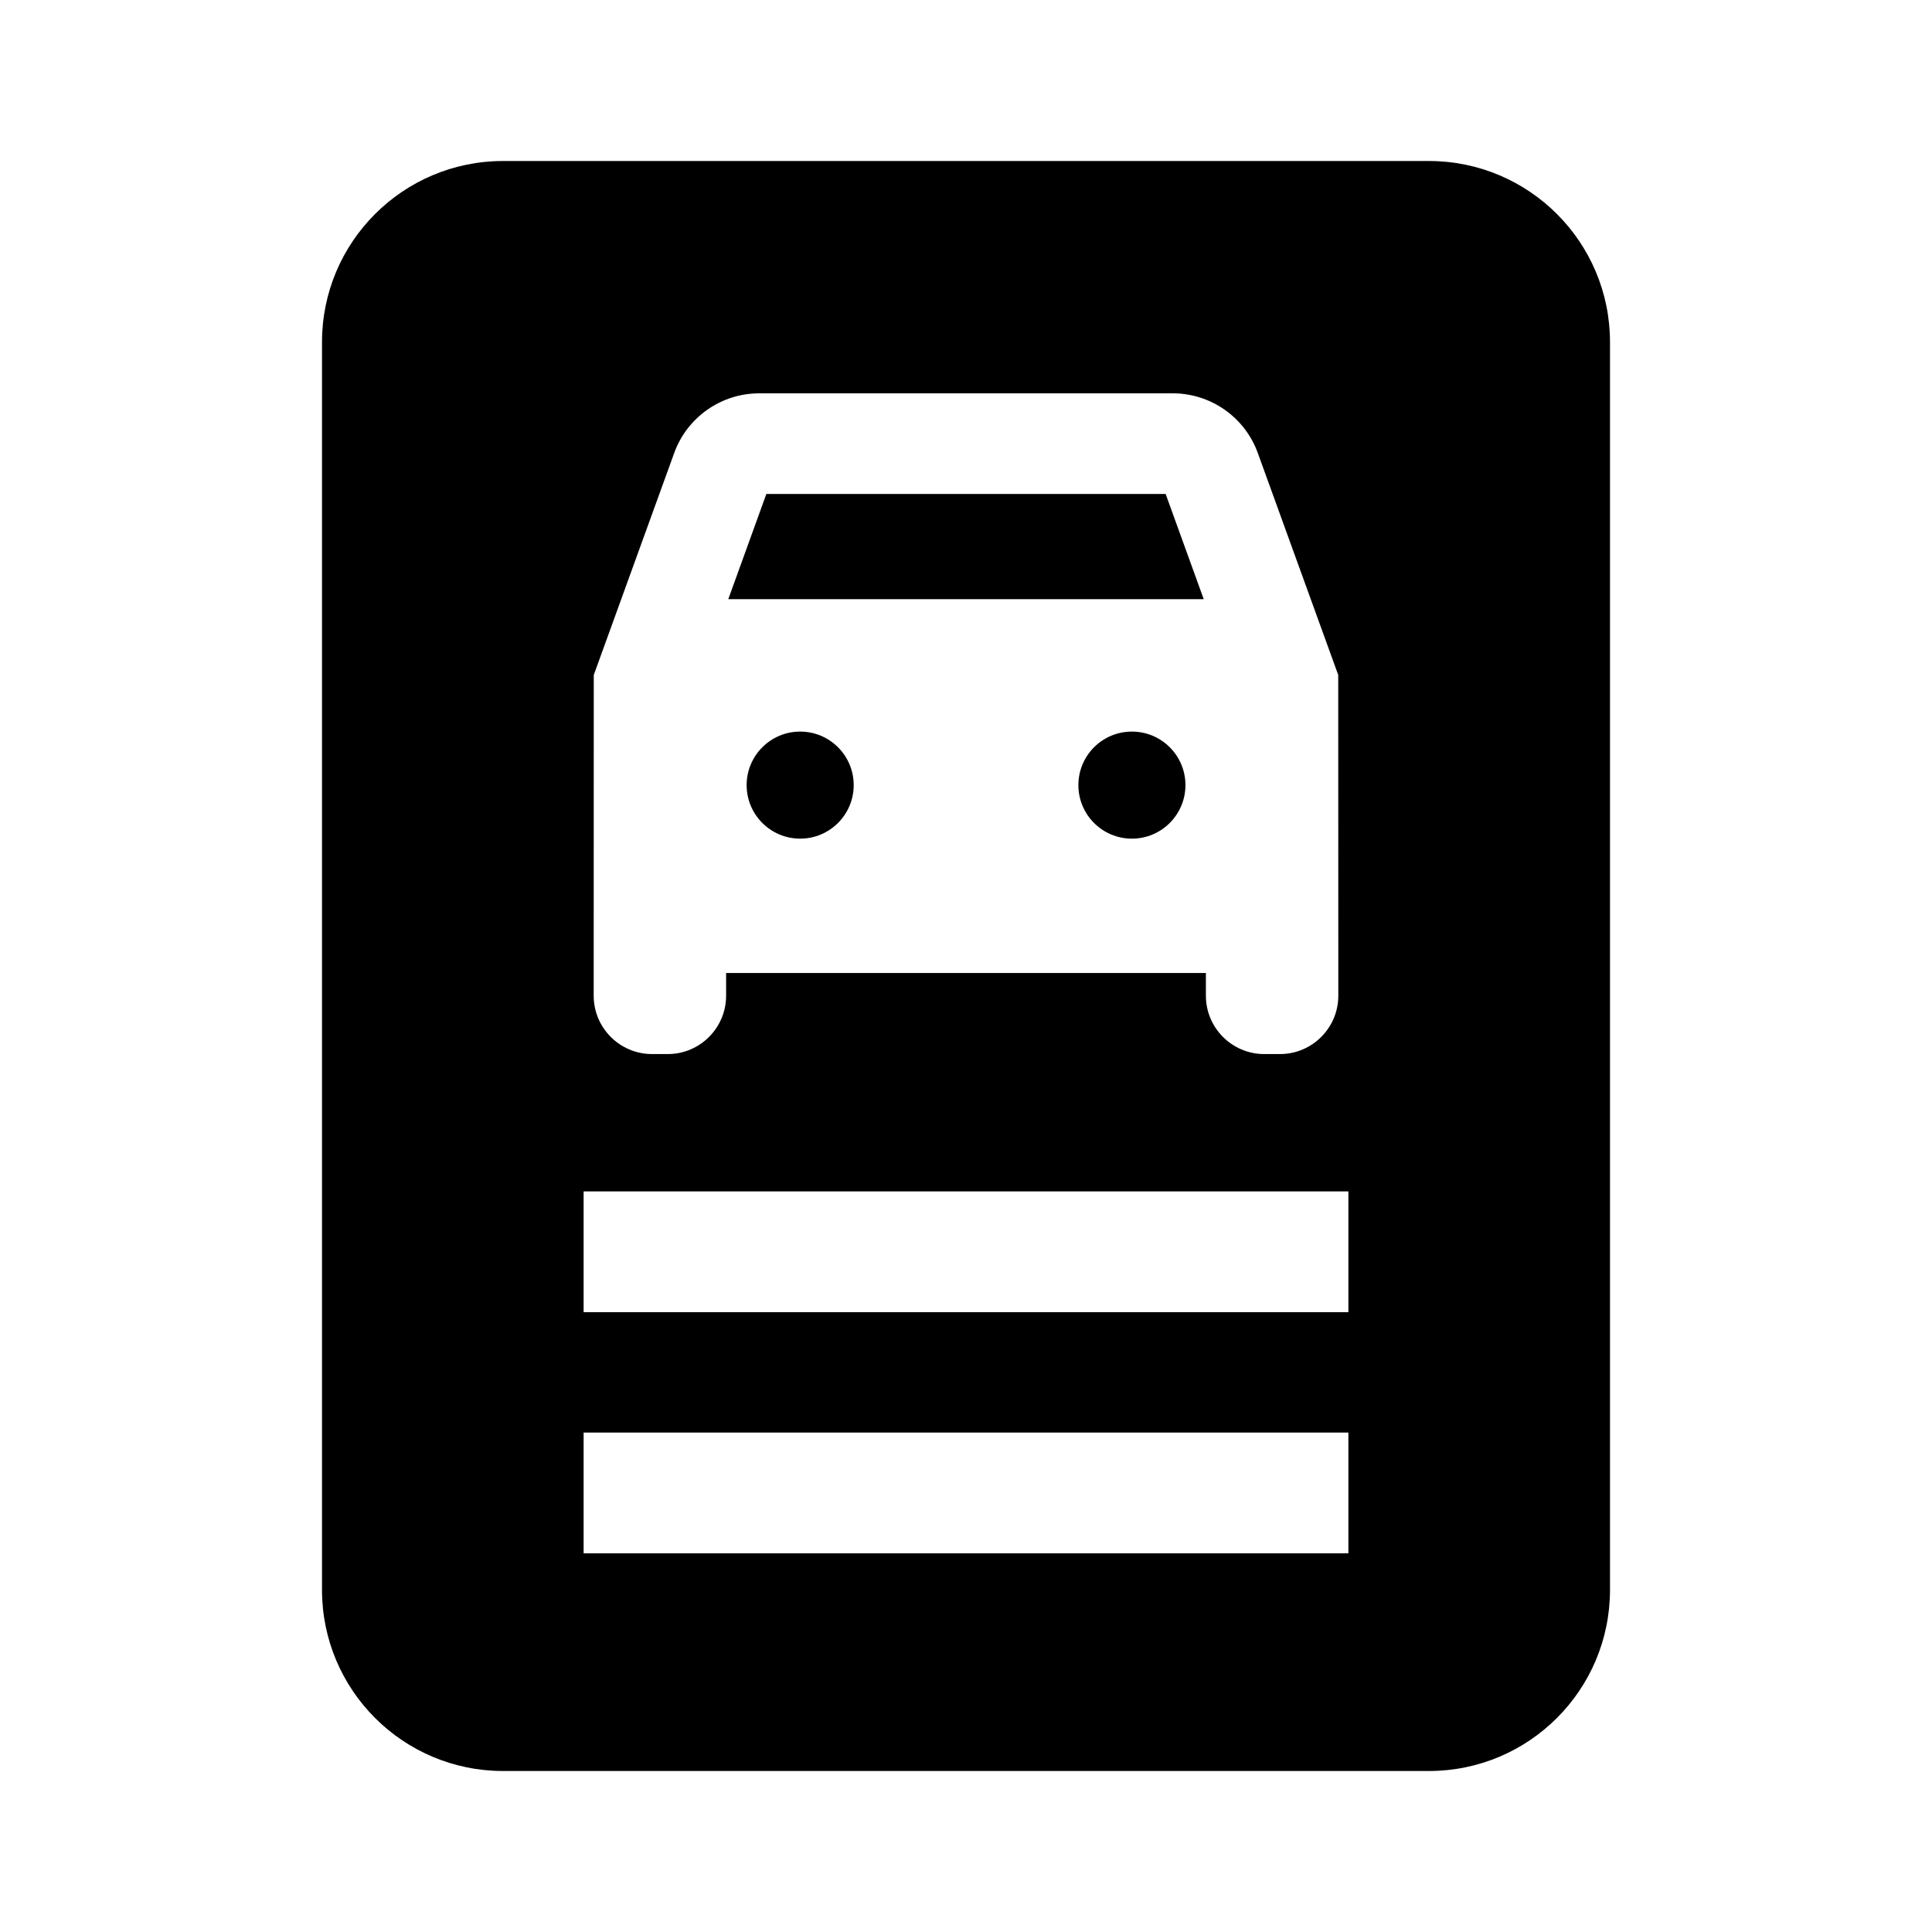 <svg width="24" height="24" viewBox="0 0 24 24" fill="none" xmlns="http://www.w3.org/2000/svg">
<path d="M9.047 7.443H14.953L14.48 6.136H9.52L9.047 7.443Z" fill="black"/>
<path d="M14.061 10.418C14.428 10.418 14.726 10.12 14.726 9.753C14.726 9.386 14.428 9.088 14.061 9.088C13.693 9.088 13.396 9.386 13.396 9.753C13.396 10.12 13.693 10.418 14.061 10.418Z" fill="black"/>
<path d="M10.605 9.753C10.605 10.12 10.307 10.418 9.94 10.418C9.573 10.418 9.275 10.12 9.275 9.753C9.275 9.386 9.573 9.088 9.94 9.088C10.307 9.088 10.605 9.386 10.605 9.753Z" fill="black"/>
<path d="M6.25 2C5.007 2 4 3.007 4 4.25V19.75C4 20.993 5.007 22 6.25 22H17.75C18.993 22 20 20.993 20 19.75V4.25C20 3.007 18.993 2 17.75 2H6.25ZM14.98 12.369V12.087H9.02V12.369C9.02 12.769 8.695 13.094 8.295 13.094H8.1C7.7 13.094 7.375 12.769 7.375 12.369L7.376 8.385L8.375 5.628C8.536 5.182 8.959 4.886 9.433 4.886H14.567C15.041 4.886 15.464 5.182 15.625 5.628L16.624 8.385L16.625 12.369C16.625 12.769 16.3 13.094 15.9 13.094H15.705C15.305 13.094 14.98 12.769 14.98 12.369ZM16.75 16.3H7.25V14.8H16.75V16.3ZM7.25 19.296V17.796H16.75V19.296H7.25Z" fill="black"/>
</svg>

